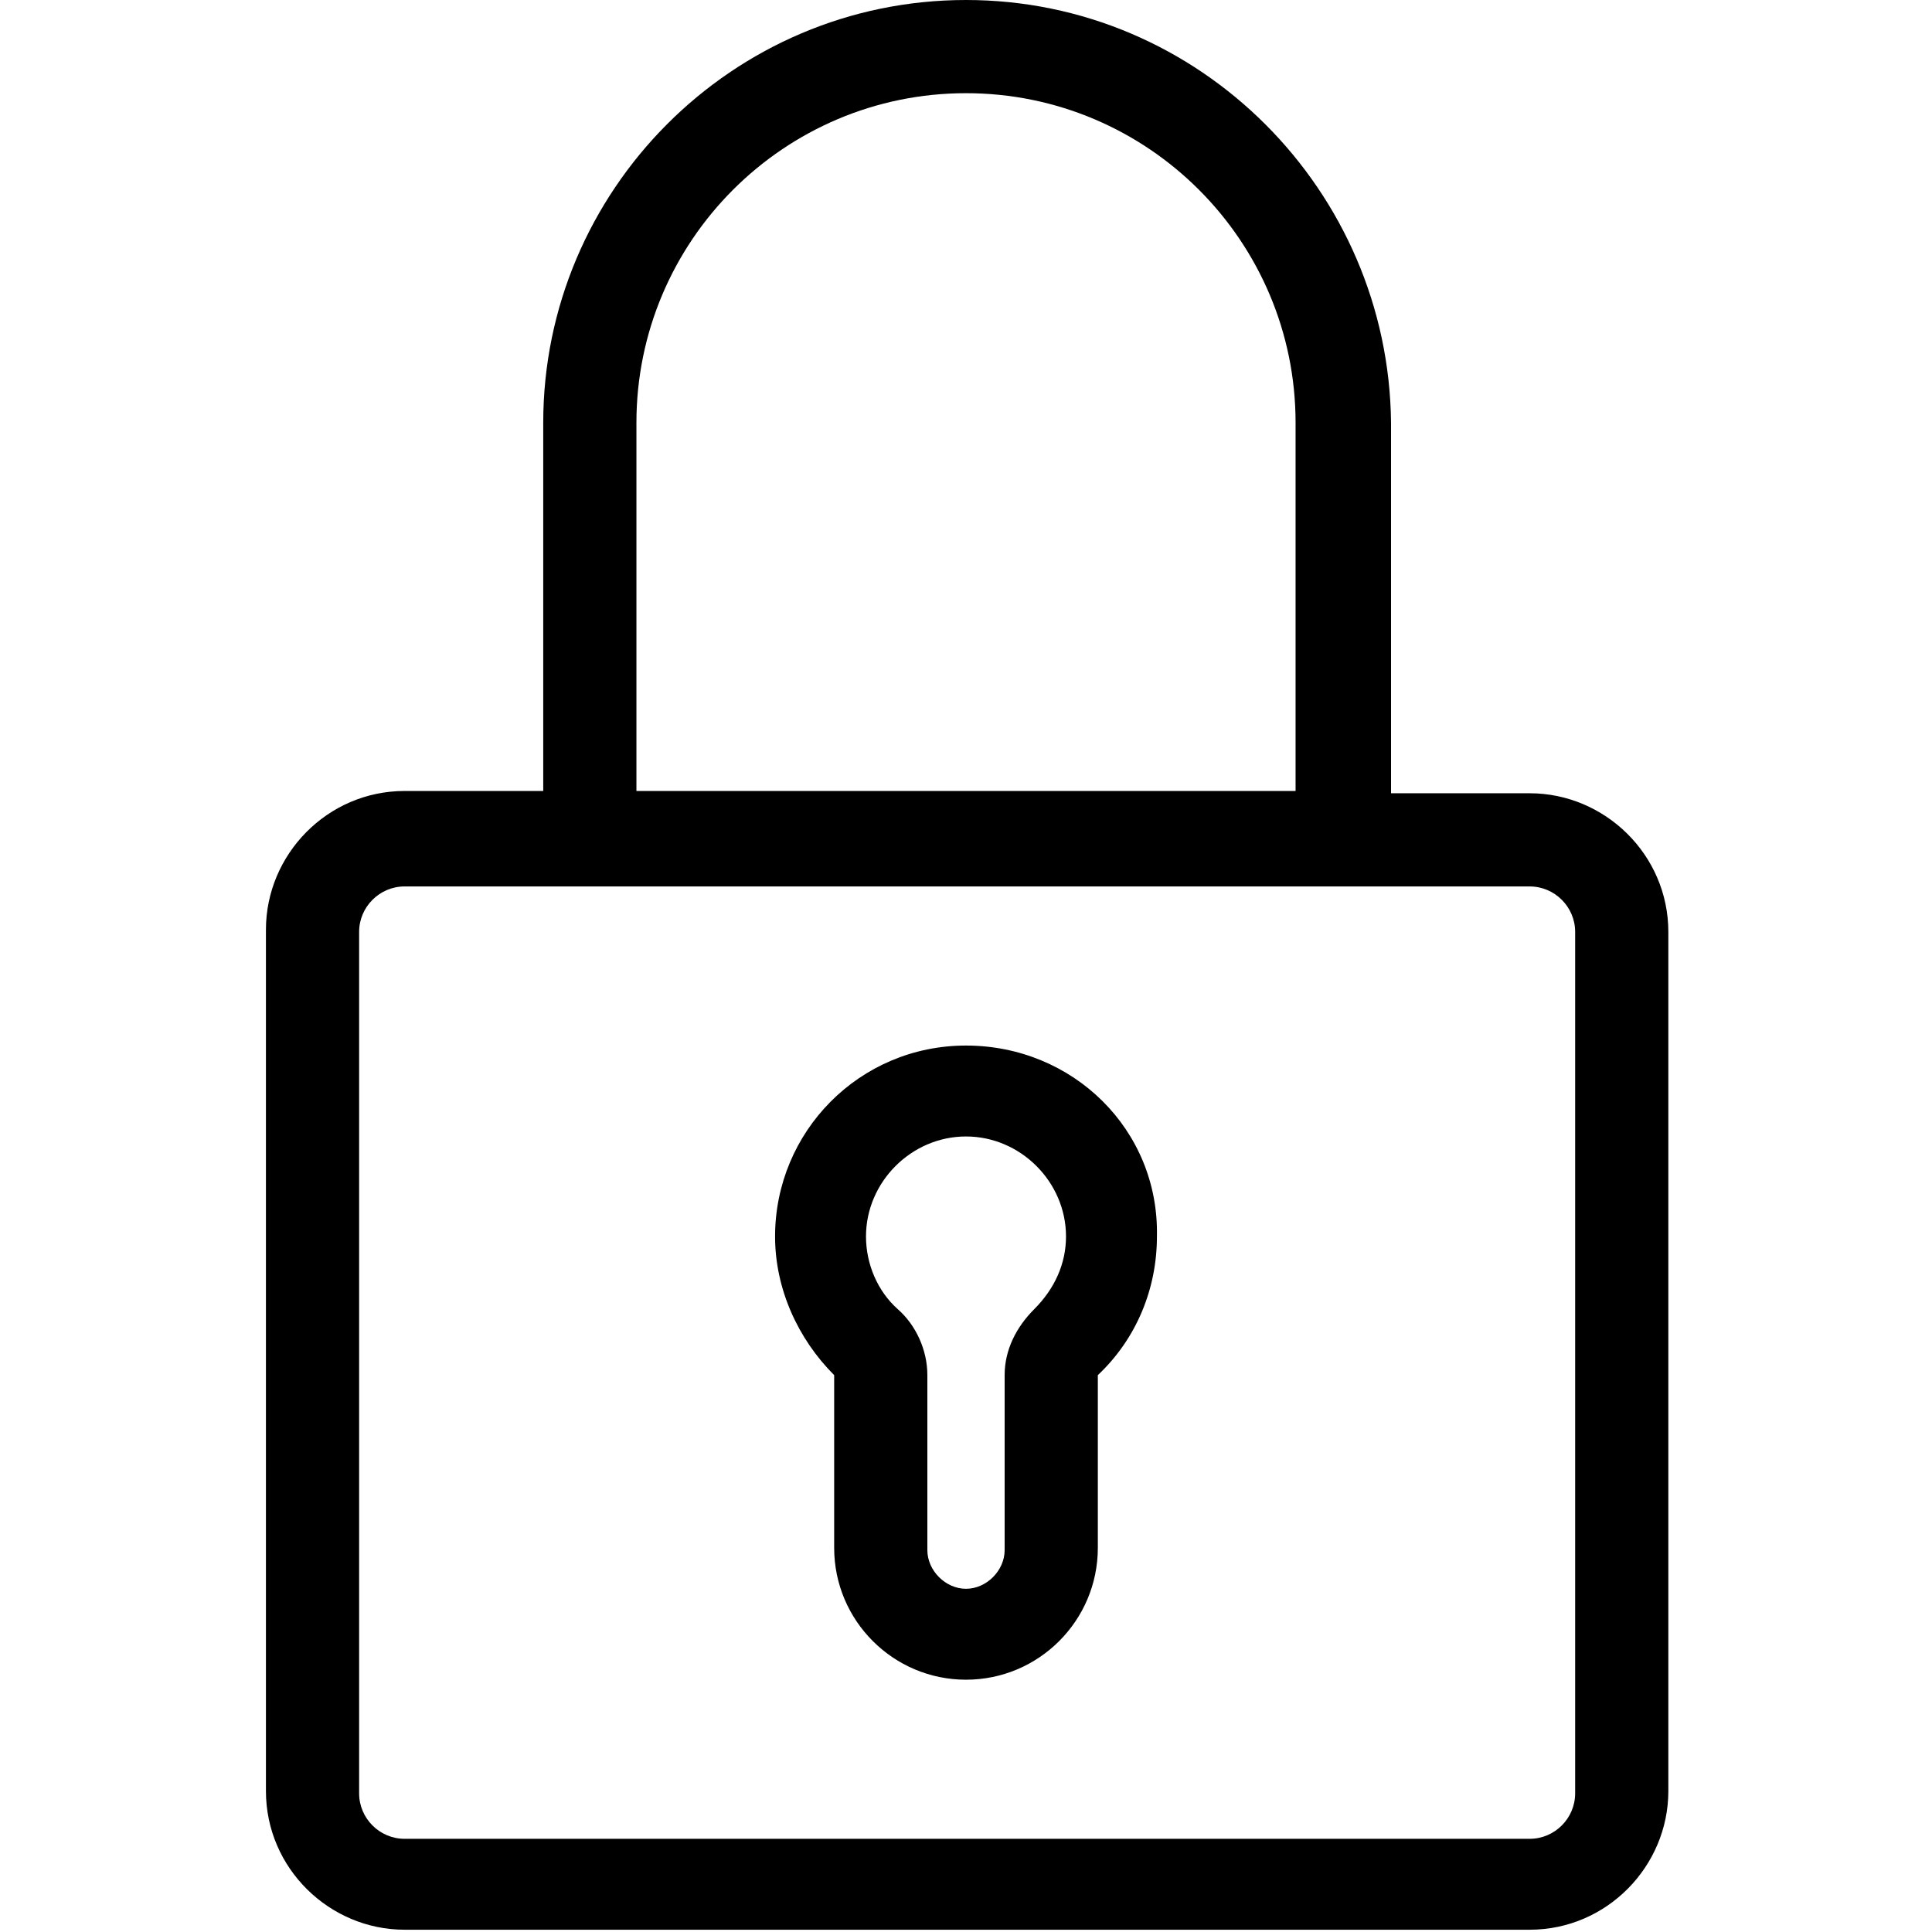 <svg xmlns="http://www.w3.org/2000/svg" viewBox="0 0 85 85"><path d="M42.5 46c-4.7 0-8.4 3.8-8.4 8.4 0 2.3 1 4.5 2.6 6.1v7.6c0 3.2 2.6 5.8 5.8 5.8 3.2 0 5.8-2.6 5.8-5.8v-7.6c1.7-1.6 2.6-3.8 2.6-6.1.1-4.7-3.7-8.4-8.4-8.4zm3 11.6c-.8.8-1.3 1.8-1.3 2.9v7.7c0 .9-.8 1.7-1.7 1.7s-1.7-.8-1.7-1.7v-7.7c0-1.1-.5-2.2-1.3-2.9-.9-.8-1.4-2-1.4-3.2 0-2.4 2-4.4 4.4-4.4 2.4 0 4.4 2 4.4 4.4 0 1.2-.5 2.3-1.4 3.2z"/><path d="M67.3 34.9h-6.1V18.6C61.1 8.4 52.8 0 42.5 0S23.9 8.4 23.9 18.6v16.2h-6.1c-3.4 0-6.1 2.8-6.1 6.1v37.9c0 3.4 2.8 6.1 6.1 6.1h49.5c3.4 0 6.1-2.8 6.1-6.1V41c0-3.4-2.8-6.1-6.1-6.1zM28 18.6c0-8 6.5-14.5 14.5-14.5S57 10.6 57 18.6v16.2H28V18.6zm41.3 60.3c0 1.1-.9 2-2 2H17.8c-1.1 0-2-.9-2-2V41c0-1.1.9-2 2-2h49.5c1.1 0 2 .9 2 2v37.9z"/></svg>